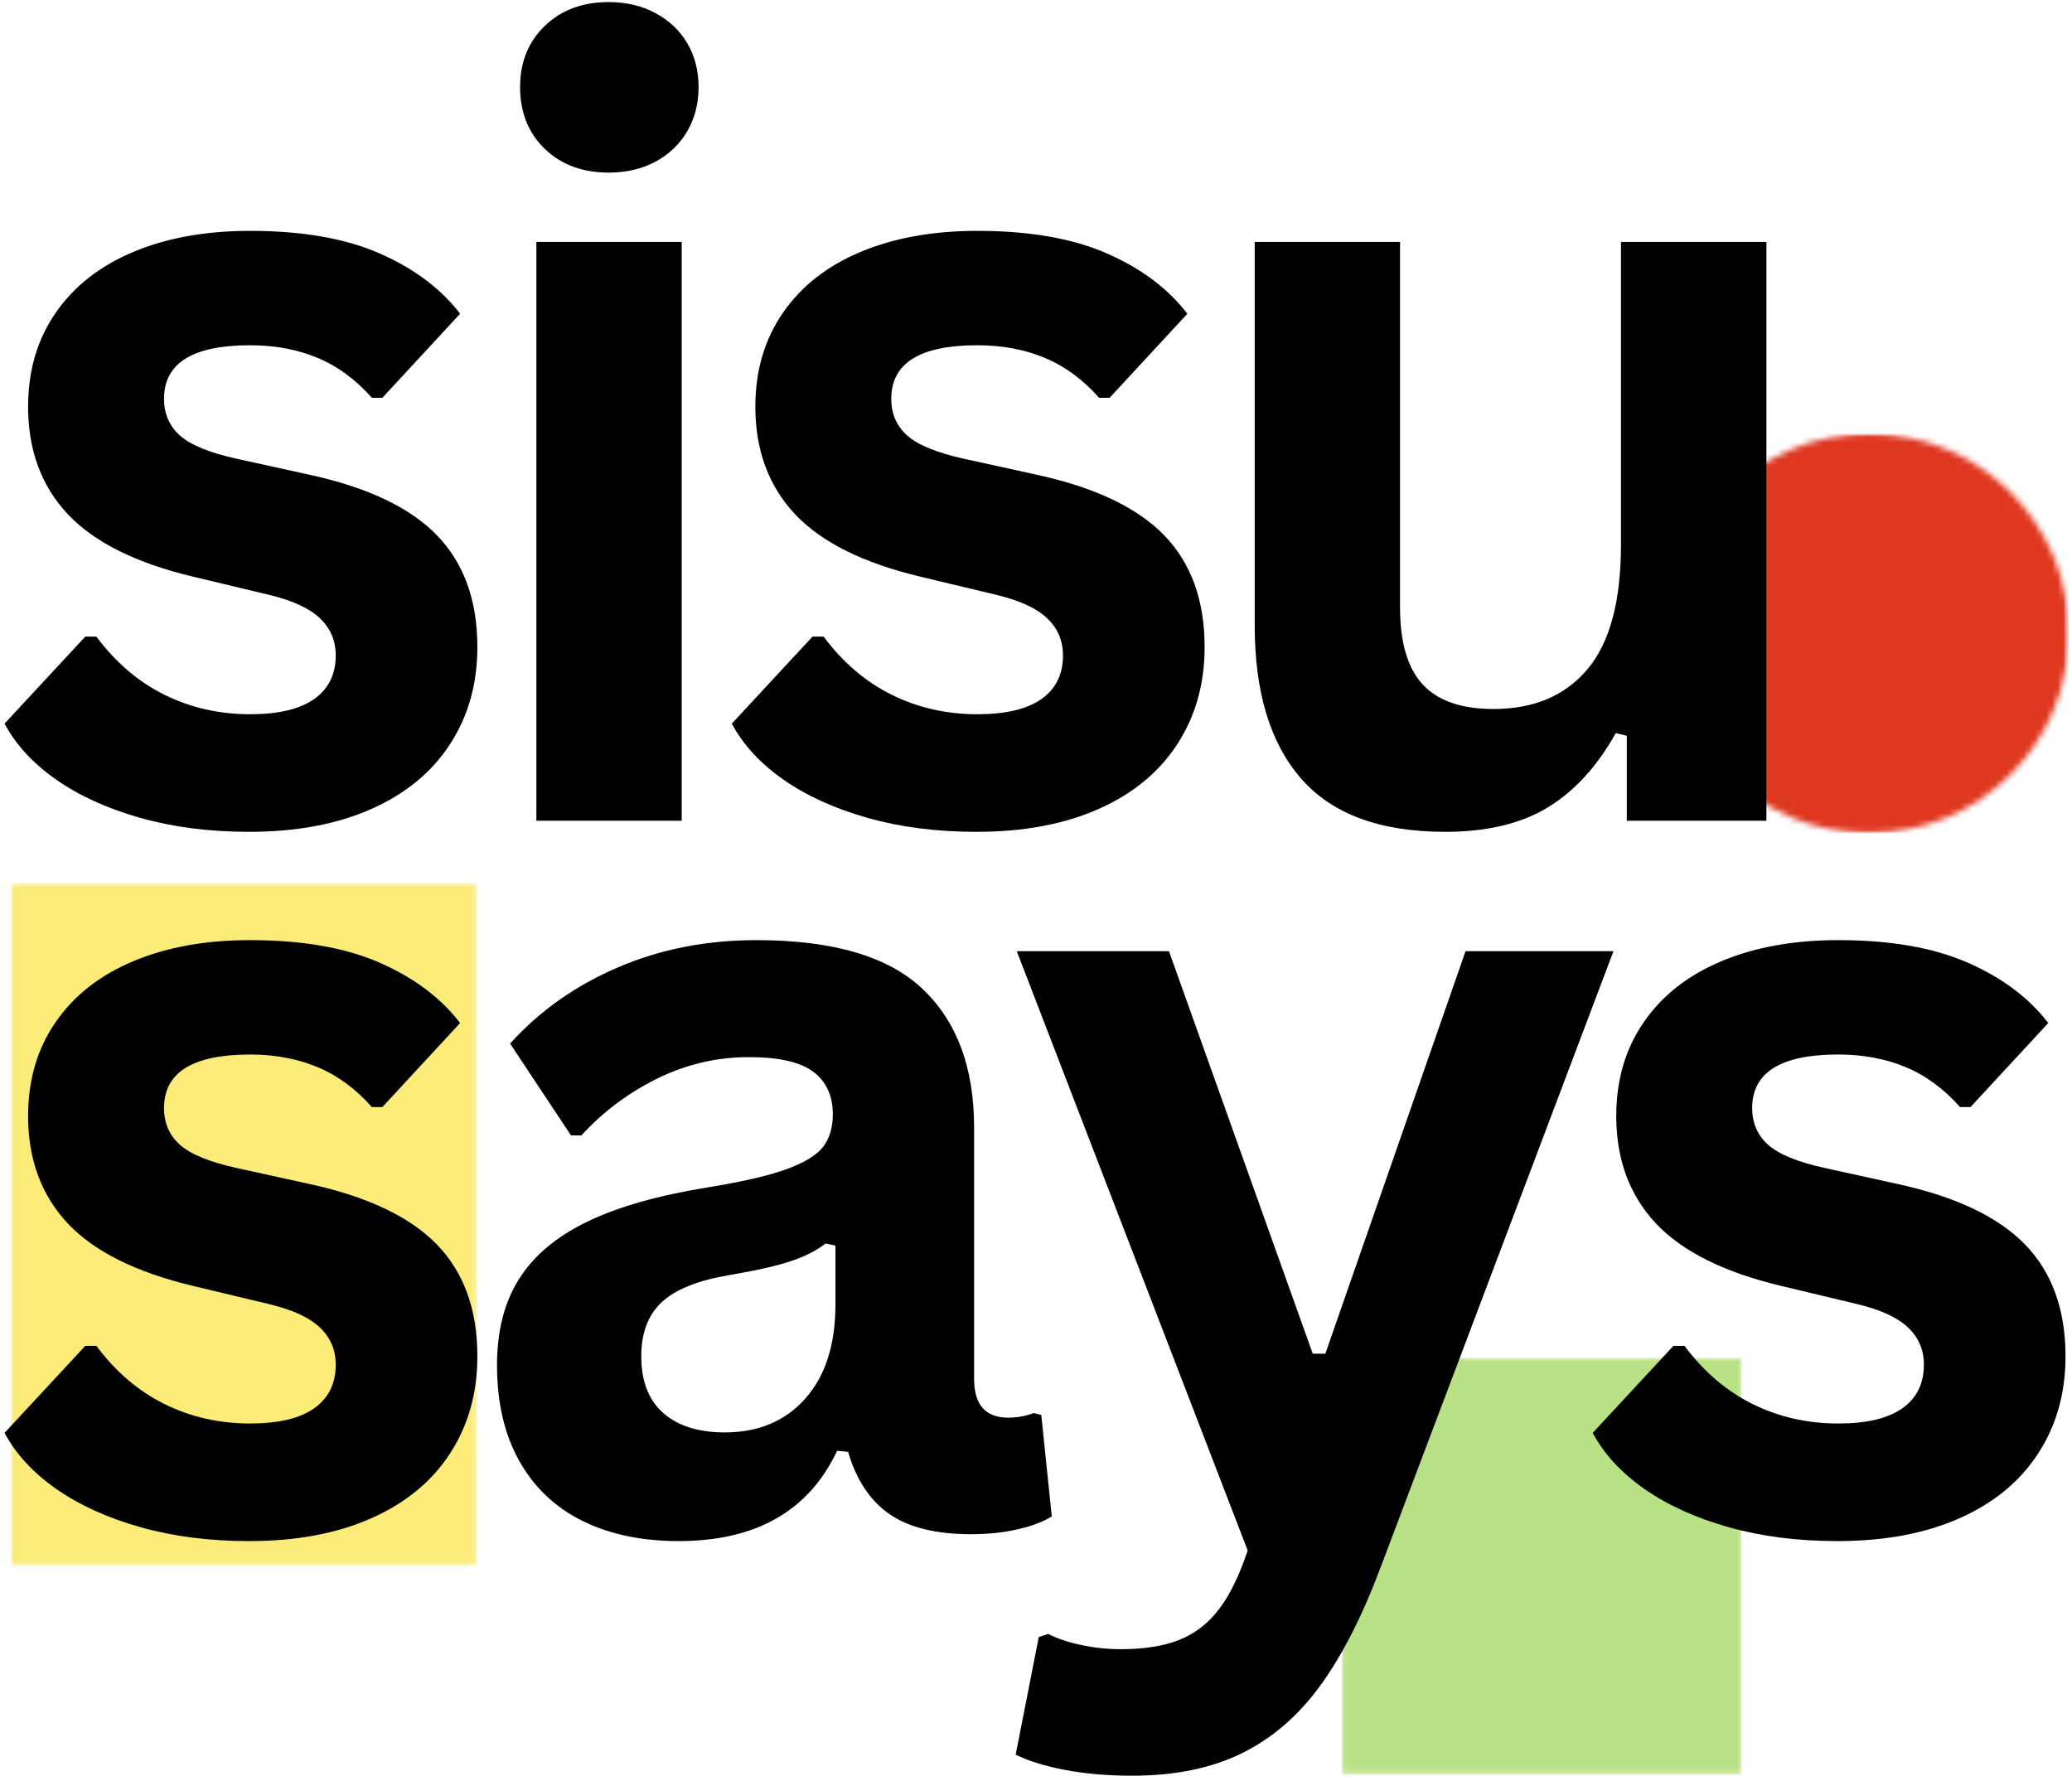 <svg width="363" height="312" viewBox="0 0 363 312" fill="none" xmlns="http://www.w3.org/2000/svg">
<mask id="mask0_32_10491" style="mask-type:luminance" maskUnits="userSpaceOnUse" x="1" y="154" width="83" height="121">
<path d="M1.911 154.714H83.583V274.339H1.911V154.714Z" fill="white"/>
</mask>
<g mask="url(#mask0_32_10491)">
<path d="M1.911 154.714H83.583V274.349H1.911V154.714Z" fill="#FBEB78"/>
</g>
<mask id="mask1_32_10491" style="mask-type:luminance" maskUnits="userSpaceOnUse" x="292" y="75" width="71" height="71">
<path d="M292.464 75.979H362.458V145.974H292.464V75.979Z" fill="white"/>
</mask>
<g mask="url(#mask1_32_10491)">
<mask id="mask2_32_10491" style="mask-type:luminance" maskUnits="userSpaceOnUse" x="292" y="75" width="71" height="71">
<path d="M327.464 75.979C308.135 75.979 292.464 91.651 292.464 110.979C292.464 130.307 308.135 145.974 327.464 145.974C346.792 145.974 362.458 130.307 362.458 110.979C362.458 91.651 346.792 75.979 327.464 75.979Z" fill="white"/>
</mask>
<g mask="url(#mask2_32_10491)">
<path d="M292.464 75.979H362.458V145.974H292.464V75.979Z" fill="#DF3821"/>
</g>
</g>
<mask id="mask3_32_10491" style="mask-type:luminance" maskUnits="userSpaceOnUse" x="235" y="237" width="71" height="74">
<path d="M235.099 237.885H305.099V310.797H235.099V237.885Z" fill="white"/>
</mask>
<g mask="url(#mask3_32_10491)">
<path d="M235.099 237.885H305.099V310.885H235.099V237.885Z" fill="#B9E185"/>
</g>
<path d="M43.631 145.739C36.714 145.739 30.37 144.926 24.61 143.301C18.844 141.676 13.922 139.442 9.839 136.593C5.766 133.734 2.756 130.463 0.798 126.78L14.943 111.53H16.881C20.256 116.062 24.24 119.463 28.839 121.739C33.433 124.004 38.428 125.135 43.818 125.135C48.787 125.135 52.532 124.249 55.047 122.468C57.558 120.692 58.818 118.15 58.818 114.843C58.818 112.26 57.907 110.103 56.089 108.364C54.282 106.614 51.36 105.249 47.318 104.26L33.902 101.051C23.844 98.666 16.495 95.004 11.86 90.072C7.235 85.129 4.923 78.859 4.923 71.26C4.923 64.942 6.532 59.458 9.756 54.801C12.975 50.135 17.511 46.583 23.36 44.135C29.219 41.676 36.037 40.447 43.818 40.447C52.954 40.447 60.527 41.77 66.527 44.406C72.537 47.046 77.235 50.567 80.61 54.968L66.985 69.697H65.152C62.329 66.504 59.157 64.171 55.631 62.697C52.115 61.228 48.178 60.489 43.818 60.489C33.761 60.489 28.735 63.614 28.735 69.864C28.735 72.504 29.672 74.656 31.547 76.322C33.422 77.978 36.714 79.322 41.422 80.364L53.943 83.114C64.235 85.322 71.756 88.864 76.506 93.739C81.256 98.614 83.631 105.155 83.631 113.364C83.631 119.812 82.032 125.484 78.839 130.385C75.657 135.291 71.058 139.072 65.047 141.739C59.047 144.405 51.907 145.739 43.631 145.739Z" fill="black"/>
<path d="M106.657 30.239C102.058 30.239 98.314 28.853 95.428 26.072C92.553 23.28 91.116 19.676 91.116 15.26C91.116 10.9 92.553 7.333 95.428 4.551C98.314 1.76 102.058 0.364 106.657 0.364C109.725 0.364 112.454 1.01 114.845 2.301C117.23 3.583 119.084 5.338 120.407 7.572C121.725 9.812 122.386 12.374 122.386 15.26C122.386 18.135 121.725 20.713 120.407 22.989C119.084 25.254 117.23 27.03 114.845 28.322C112.454 29.603 109.725 30.239 106.657 30.239ZM93.97 143.801V42.385H119.428V143.801H93.97Z" fill="black"/>
<path d="M171.04 145.739C164.124 145.739 157.78 144.926 152.019 143.301C146.254 141.676 141.332 139.442 137.249 136.593C133.176 133.734 130.165 130.463 128.207 126.78L142.353 111.53H144.29C147.665 116.062 151.65 119.463 156.249 121.739C160.842 124.004 165.837 125.135 171.228 125.135C176.197 125.135 179.941 124.249 182.457 122.468C184.967 120.692 186.228 118.15 186.228 114.843C186.228 112.26 185.316 110.103 183.499 108.364C181.691 106.614 178.769 105.249 174.728 104.26L161.311 101.051C151.254 98.666 143.905 95.004 139.269 90.072C134.644 85.129 132.332 78.859 132.332 71.26C132.332 64.942 133.941 59.458 137.165 54.801C140.384 50.135 144.92 46.583 150.769 44.135C156.629 41.676 163.447 40.447 171.228 40.447C180.363 40.447 187.936 41.77 193.936 44.406C199.947 47.046 204.644 50.567 208.019 54.968L194.394 69.697H192.561C189.738 66.504 186.566 64.171 183.04 62.697C179.525 61.228 175.587 60.489 171.228 60.489C161.17 60.489 156.144 63.614 156.144 69.864C156.144 72.504 157.082 74.656 158.957 76.322C160.832 77.978 164.124 79.322 168.832 80.364L181.353 83.114C191.644 85.322 199.165 88.864 203.915 93.739C208.665 98.614 211.04 105.155 211.04 113.364C211.04 119.812 209.441 125.484 206.249 130.385C203.066 135.291 198.467 139.072 192.457 141.739C186.457 144.405 179.316 145.739 171.04 145.739Z" fill="black"/>
<path d="M253.192 145.739C241.785 145.739 233.369 142.629 227.942 136.405C222.525 130.187 219.817 121.249 219.817 109.593V42.385H245.275V106.385C245.275 112.567 246.608 117.088 249.275 119.947C251.942 122.796 256.067 124.218 261.65 124.218C268.692 124.218 274.171 121.905 278.088 117.28C282.015 112.645 283.983 105.359 283.983 95.426V42.385H309.463V143.801H285.004V128.905L283.067 128.447C279.817 134.27 275.843 138.609 271.15 141.468C266.468 144.312 260.483 145.739 253.192 145.739Z" fill="black"/>
<path d="M43.631 270.003C36.714 270.003 30.37 269.191 24.61 267.566C18.844 265.941 13.922 263.706 9.839 260.857C5.766 257.998 2.756 254.727 0.798 251.045L14.943 235.795H16.881C20.256 240.326 24.24 243.727 28.839 246.003C33.433 248.269 38.428 249.399 43.818 249.399C48.787 249.399 52.532 248.514 55.047 246.732C57.558 244.956 58.818 242.415 58.818 239.107C58.818 236.524 57.907 234.368 56.089 232.628C54.282 230.878 51.36 229.514 47.318 228.524L33.902 225.316C23.844 222.93 16.495 219.269 11.86 214.337C7.235 209.394 4.923 203.123 4.923 195.524C4.923 189.206 6.532 183.722 9.756 179.066C12.975 174.399 17.511 170.847 23.36 168.399C29.219 165.941 36.037 164.712 43.818 164.712C52.954 164.712 60.527 166.035 66.527 168.67C72.537 171.311 77.235 174.831 80.61 179.232L66.985 193.962H65.152C62.329 190.769 59.157 188.436 55.631 186.962C52.115 185.493 48.178 184.753 43.818 184.753C33.761 184.753 28.735 187.878 28.735 194.128C28.735 196.769 29.672 198.92 31.547 200.587C33.422 202.243 36.714 203.587 41.422 204.628L53.943 207.378C64.235 209.587 71.756 213.128 76.506 218.003C81.256 222.878 83.631 229.42 83.631 237.628C83.631 244.076 82.032 249.748 78.839 254.649C75.657 259.555 71.058 263.337 65.047 266.003C59.047 268.67 51.907 270.003 43.631 270.003Z" fill="black"/>
<path d="M118.886 270.003C112.386 270.003 106.741 268.805 101.949 266.42C97.168 264.019 93.496 260.503 90.928 255.878C88.355 251.253 87.074 245.691 87.074 239.191C87.074 233.191 88.355 228.16 90.928 224.087C93.496 220.003 97.475 216.66 102.866 214.045C108.267 211.436 115.324 209.43 124.032 208.024C130.1 207.04 134.709 205.972 137.866 204.816C141.032 203.649 143.163 202.331 144.261 200.857C145.355 199.389 145.907 197.514 145.907 195.232C145.907 191.998 144.772 189.519 142.511 187.795C140.246 186.076 136.475 185.212 131.199 185.212C125.558 185.212 120.199 186.472 115.116 188.982C110.032 191.498 105.616 194.811 101.866 198.92H100.032L89.366 182.837C94.517 177.128 100.803 172.686 108.22 169.503C115.636 166.311 123.725 164.712 132.491 164.712C145.918 164.712 155.636 167.566 161.636 173.274C167.647 178.972 170.657 187.061 170.657 197.545V241.587C170.657 246.118 172.647 248.378 176.636 248.378C178.163 248.378 179.663 248.107 181.136 247.566L182.428 247.92L184.261 265.67C182.845 266.587 180.876 267.337 178.366 267.92C175.85 268.503 173.095 268.795 170.095 268.795C164.022 268.795 159.288 267.639 155.886 265.316C152.48 262.982 150.043 259.331 148.574 254.357L146.657 254.191C141.683 264.732 132.428 270.003 118.886 270.003ZM126.97 250.962C132.855 250.962 137.558 248.993 141.074 245.045C144.6 241.087 146.366 235.581 146.366 228.524V218.232L144.636 217.857C143.095 219.081 141.079 220.107 138.595 220.941C136.121 221.774 132.553 222.587 127.886 223.378C122.371 224.295 118.397 225.873 115.97 228.107C113.553 230.347 112.345 233.519 112.345 237.628C112.345 241.977 113.626 245.29 116.199 247.566C118.782 249.831 122.371 250.962 126.97 250.962Z" fill="black"/>
<path d="M198.358 311.107C194.009 311.107 190.072 310.764 186.545 310.087C183.014 309.404 180.15 308.514 177.941 307.42L181.983 286.816L183.65 286.274C185.176 287.066 187.072 287.701 189.337 288.191C191.613 288.691 193.947 288.941 196.337 288.941C200.447 288.941 203.863 288.399 206.587 287.316C209.306 286.243 211.618 284.467 213.525 281.982C215.426 279.508 217.113 276.066 218.587 271.649L178.129 166.649H204.795L229.983 237.17H232.191L256.754 166.649H282.671L241.941 274.42C238.691 283.113 235.118 290.113 231.233 295.42C227.342 300.722 222.743 304.66 217.441 307.232C212.134 309.816 205.775 311.107 198.358 311.107Z" fill="black"/>
<path d="M321.865 270.003C314.948 270.003 308.604 269.191 302.844 267.566C297.078 265.941 292.156 263.706 288.073 260.857C284 257.998 280.99 254.727 279.031 251.045L293.177 235.795H295.115C298.49 240.326 302.474 243.727 307.073 246.003C311.667 248.269 316.661 249.399 322.052 249.399C327.021 249.399 330.766 248.514 333.281 246.732C335.792 244.956 337.052 242.415 337.052 239.107C337.052 236.524 336.141 234.368 334.323 232.628C332.516 230.878 329.594 229.514 325.552 228.524L312.135 225.316C302.078 222.93 294.729 219.269 290.094 214.337C285.469 209.394 283.156 203.123 283.156 195.524C283.156 189.206 284.766 183.722 287.99 179.066C291.208 174.399 295.745 170.847 301.594 168.399C307.453 165.941 314.271 164.712 322.052 164.712C331.187 164.712 338.76 166.035 344.76 168.67C350.771 171.311 355.469 174.831 358.844 179.232L345.219 193.962H343.385C340.562 190.769 337.391 188.436 333.865 186.962C330.349 185.493 326.411 184.753 322.052 184.753C311.995 184.753 306.969 187.878 306.969 194.128C306.969 196.769 307.906 198.92 309.781 200.587C311.656 202.243 314.948 203.587 319.656 204.628L332.177 207.378C342.469 209.587 349.99 213.128 354.74 218.003C359.49 222.878 361.865 229.42 361.865 237.628C361.865 244.076 360.266 249.748 357.073 254.649C353.891 259.555 349.292 263.337 343.281 266.003C337.281 268.67 330.141 270.003 321.865 270.003Z" fill="black"/>
</svg>